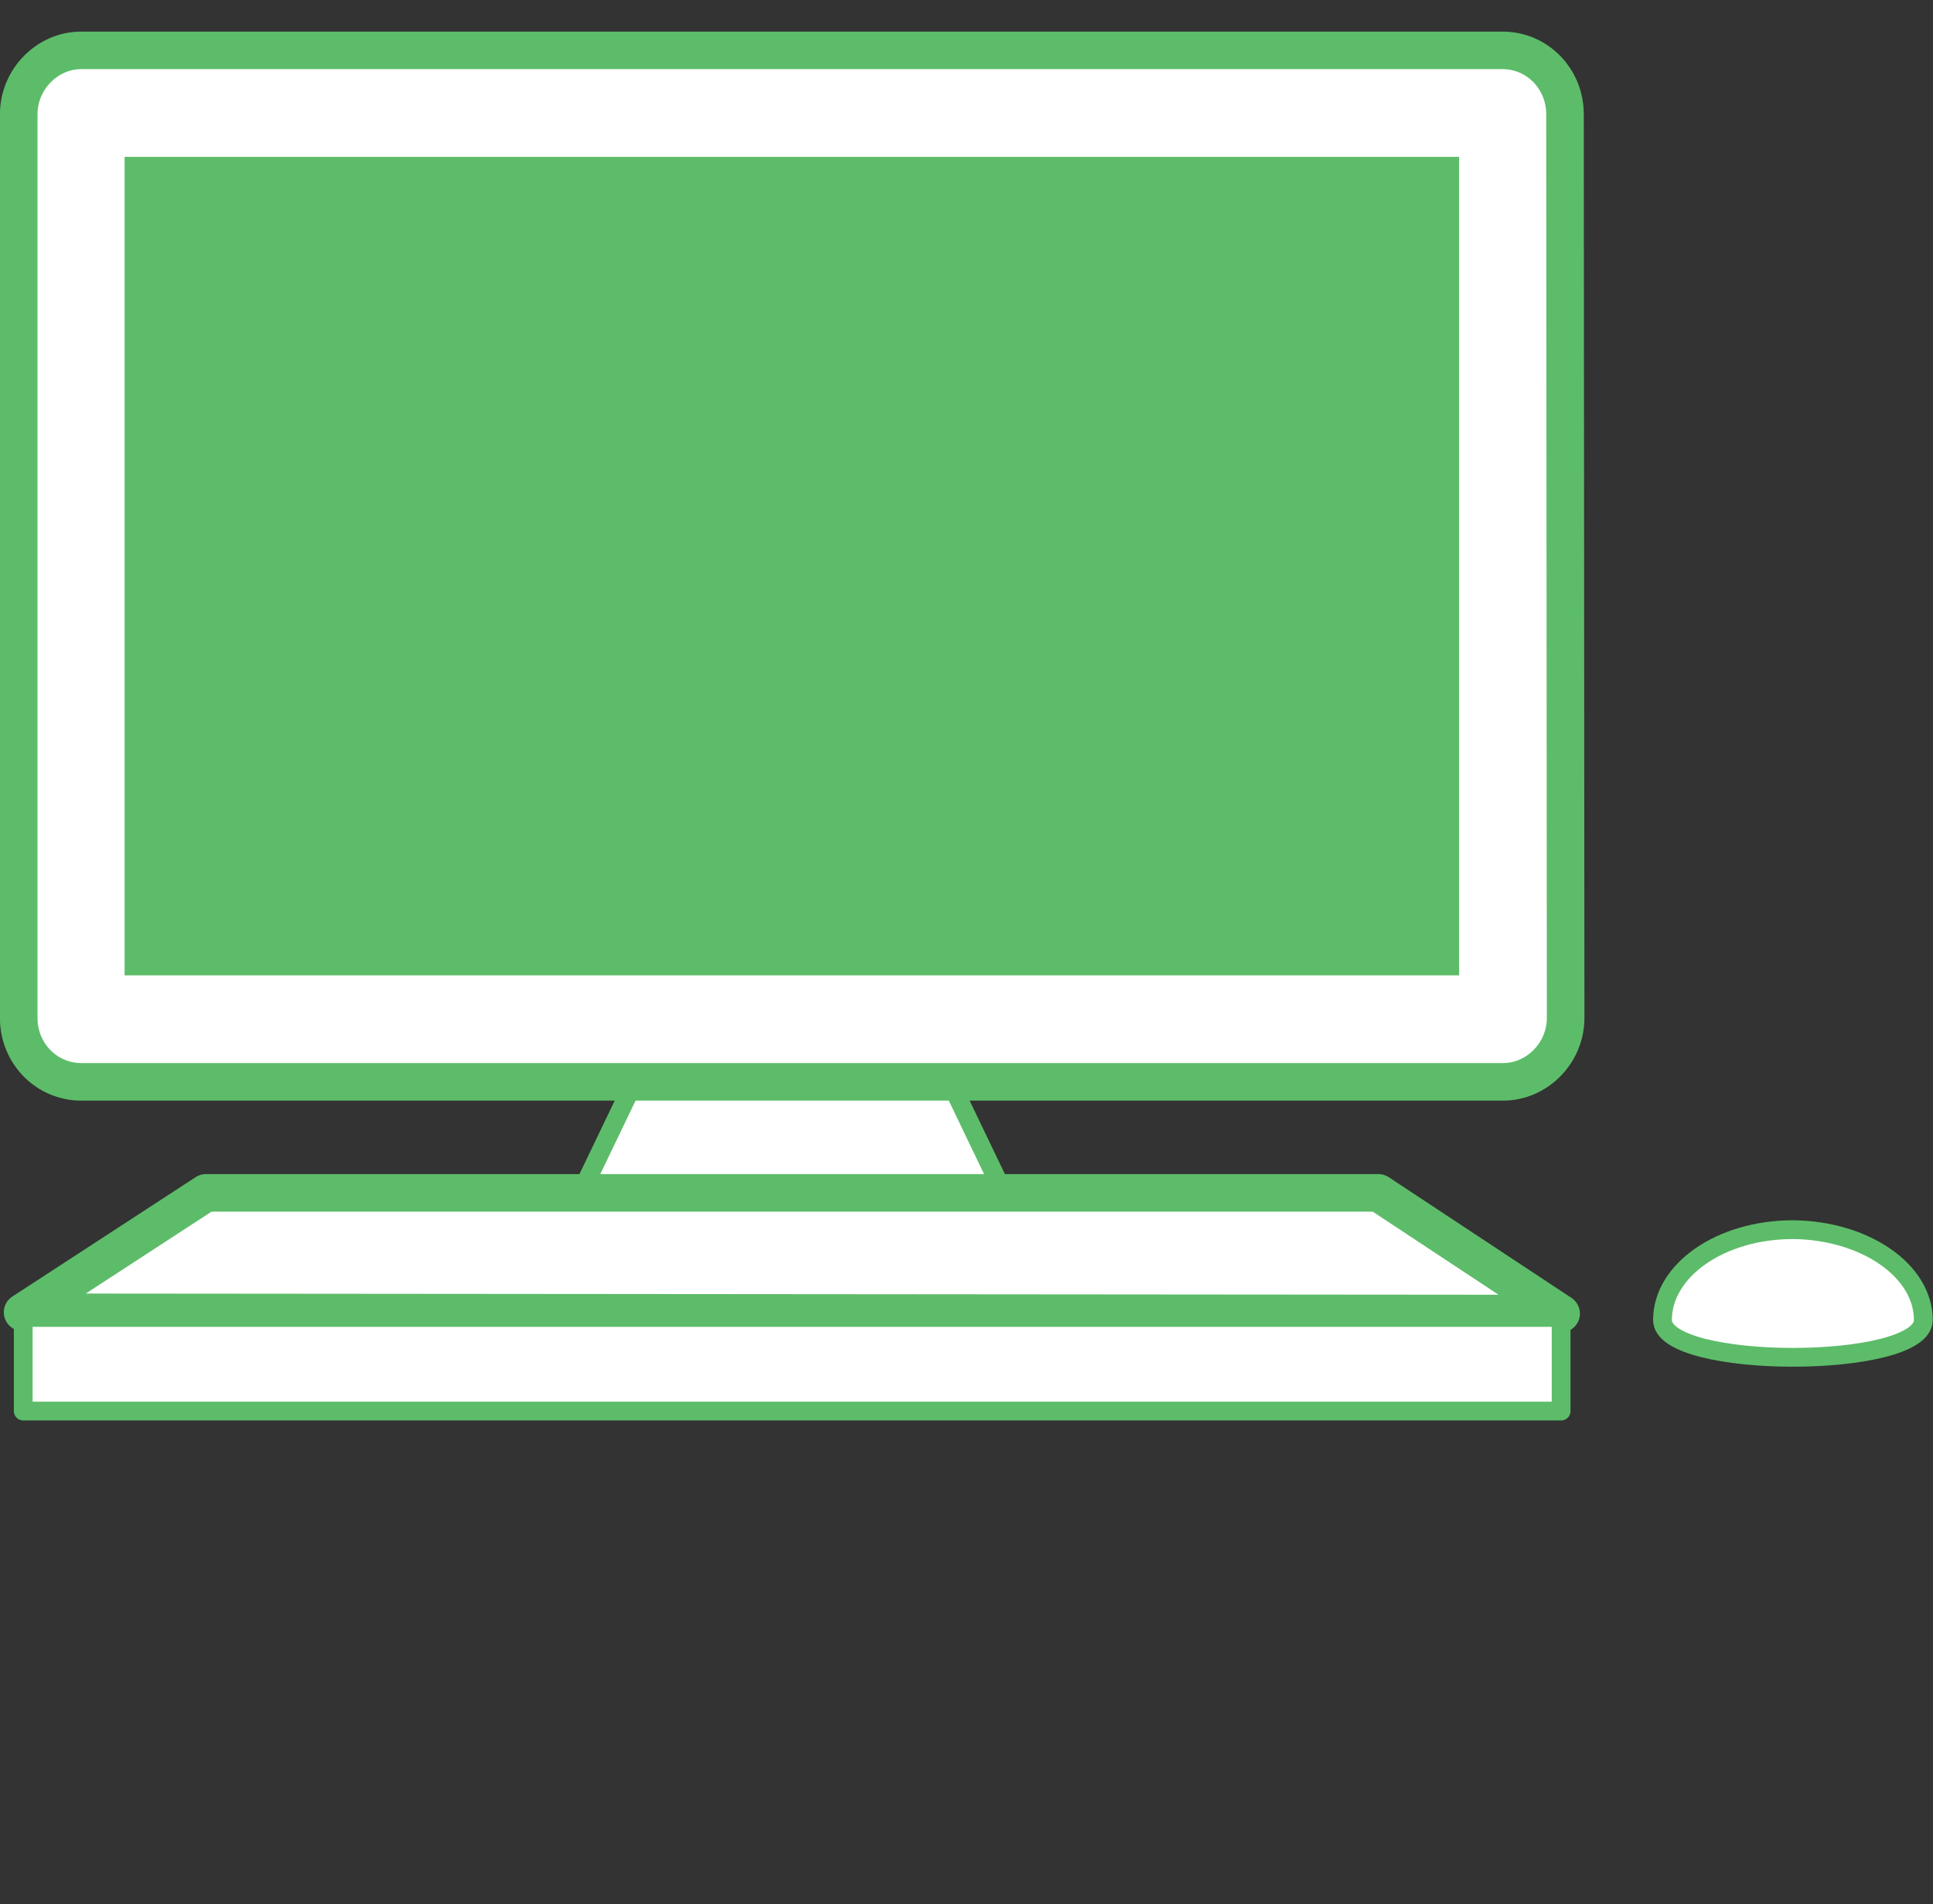<?xml version="1.0" encoding="utf-8"?>
<!-- Generator: Adobe Illustrator 18.1.1, SVG Export Plug-In . SVG Version: 6.00 Build 0)  -->
<!DOCTYPE svg PUBLIC "-//W3C//DTD SVG 1.1//EN" "http://www.w3.org/Graphics/SVG/1.1/DTD/svg11.dtd">
<svg version="1.1" id="Layer_1" xmlns="http://www.w3.org/2000/svg" xmlns:xlink="http://www.w3.org/1999/xlink" x="0px" y="0px"
	 viewBox="4 -19.2 299.4 295" enable-background="new 4 -19.2 299.4 295" xml:space="preserve">
<rect x="4" y="-19.2" width="299.4" height="295" fill="#333333" stroke="none"/>
<g>
	<polygon fill="#FFFFFF" points="148.2,142.2 160.2,167.2 131,167.2 122.4,167.2 93.2,167.2 105.2,142.2 	"/>
	<polygon fill="none" stroke="#5DBC69" stroke-width="2.91" stroke-miterlimit="10" points="148.2,142.2 160.2,167.2 131,167.2 
		122.4,167.2 93.2,167.2 105.2,142.2 	"/>
	<path fill="#FFFFFF" d="M246.5,138.5c0,5.4-4.4,9.9-9.7,9.9H16.6c-5.4,0-9.7-4.4-9.7-9.9v-140c0-5.4,4.4-9.9,9.7-9.9h220.1
		c5.4,0,9.7,4.4,9.7,9.9L246.5,138.5c0,5.4-4.4,9.9-9.7,9.9H16.6c-5.4,0-9.7-4.4-9.7-9.9"/>
	<path fill="none" stroke="#5DBC69" stroke-width="5.82" stroke-miterlimit="10" d="M246.5,138.5c0,5.4-4.4,9.9-9.7,9.9H16.6
		c-5.4,0-9.7-4.4-9.7-9.9v-140c0-5.4,4.4-9.9,9.7-9.9h220.1c5.4,0,9.7,4.4,9.7,9.9L246.5,138.5c0,5.4-4.4,9.9-9.7,9.9H16.6
		c-5.4,0-9.7-4.4-9.7-9.9"/>
	<polygon fill="#5DBC69" points="23.3,131.9 230,131.9 230,5.1 23.3,5.1 	"/>
	<polygon fill="#FFFFFF" points="35.9,165.6 7.5,184.1 245.8,184.3 217.5,165.6 	"/>
	<polygon fill="none" stroke="#5DBC69" stroke-width="5.82" stroke-linejoin="round" stroke-miterlimit="10" points="35.9,165.6 
		7.5,184.1 245.8,184.3 217.5,165.6 	"/>
	<path fill="#FFFFFF" d="M301.9,185.3c0,7.7-40.4,7.7-40.4,0s9-14,20.2-14C292.8,171.4,301.9,177.6,301.9,185.3L301.9,185.3z"/>
	<path fill="none" stroke="#5DBC69" stroke-width="2.91" stroke-linejoin="round" stroke-miterlimit="10" d="M301.9,185.3
		c0,7.7-40.4,7.7-40.4,0s9-14,20.2-14C292.8,171.4,301.9,177.6,301.9,185.3L301.9,185.3z"/>
	<polygon fill="#FFFFFF" points="245.8,199.4 7.6,199.4 7.6,184.9 245.8,184.9 	"/>
	<polygon fill="none" stroke="#5DBC69" stroke-width="2.91" stroke-linejoin="round" stroke-miterlimit="10" points="245.8,199.4 
		7.6,199.4 7.6,184.9 245.8,184.9 	"/>
</g>
</svg>
